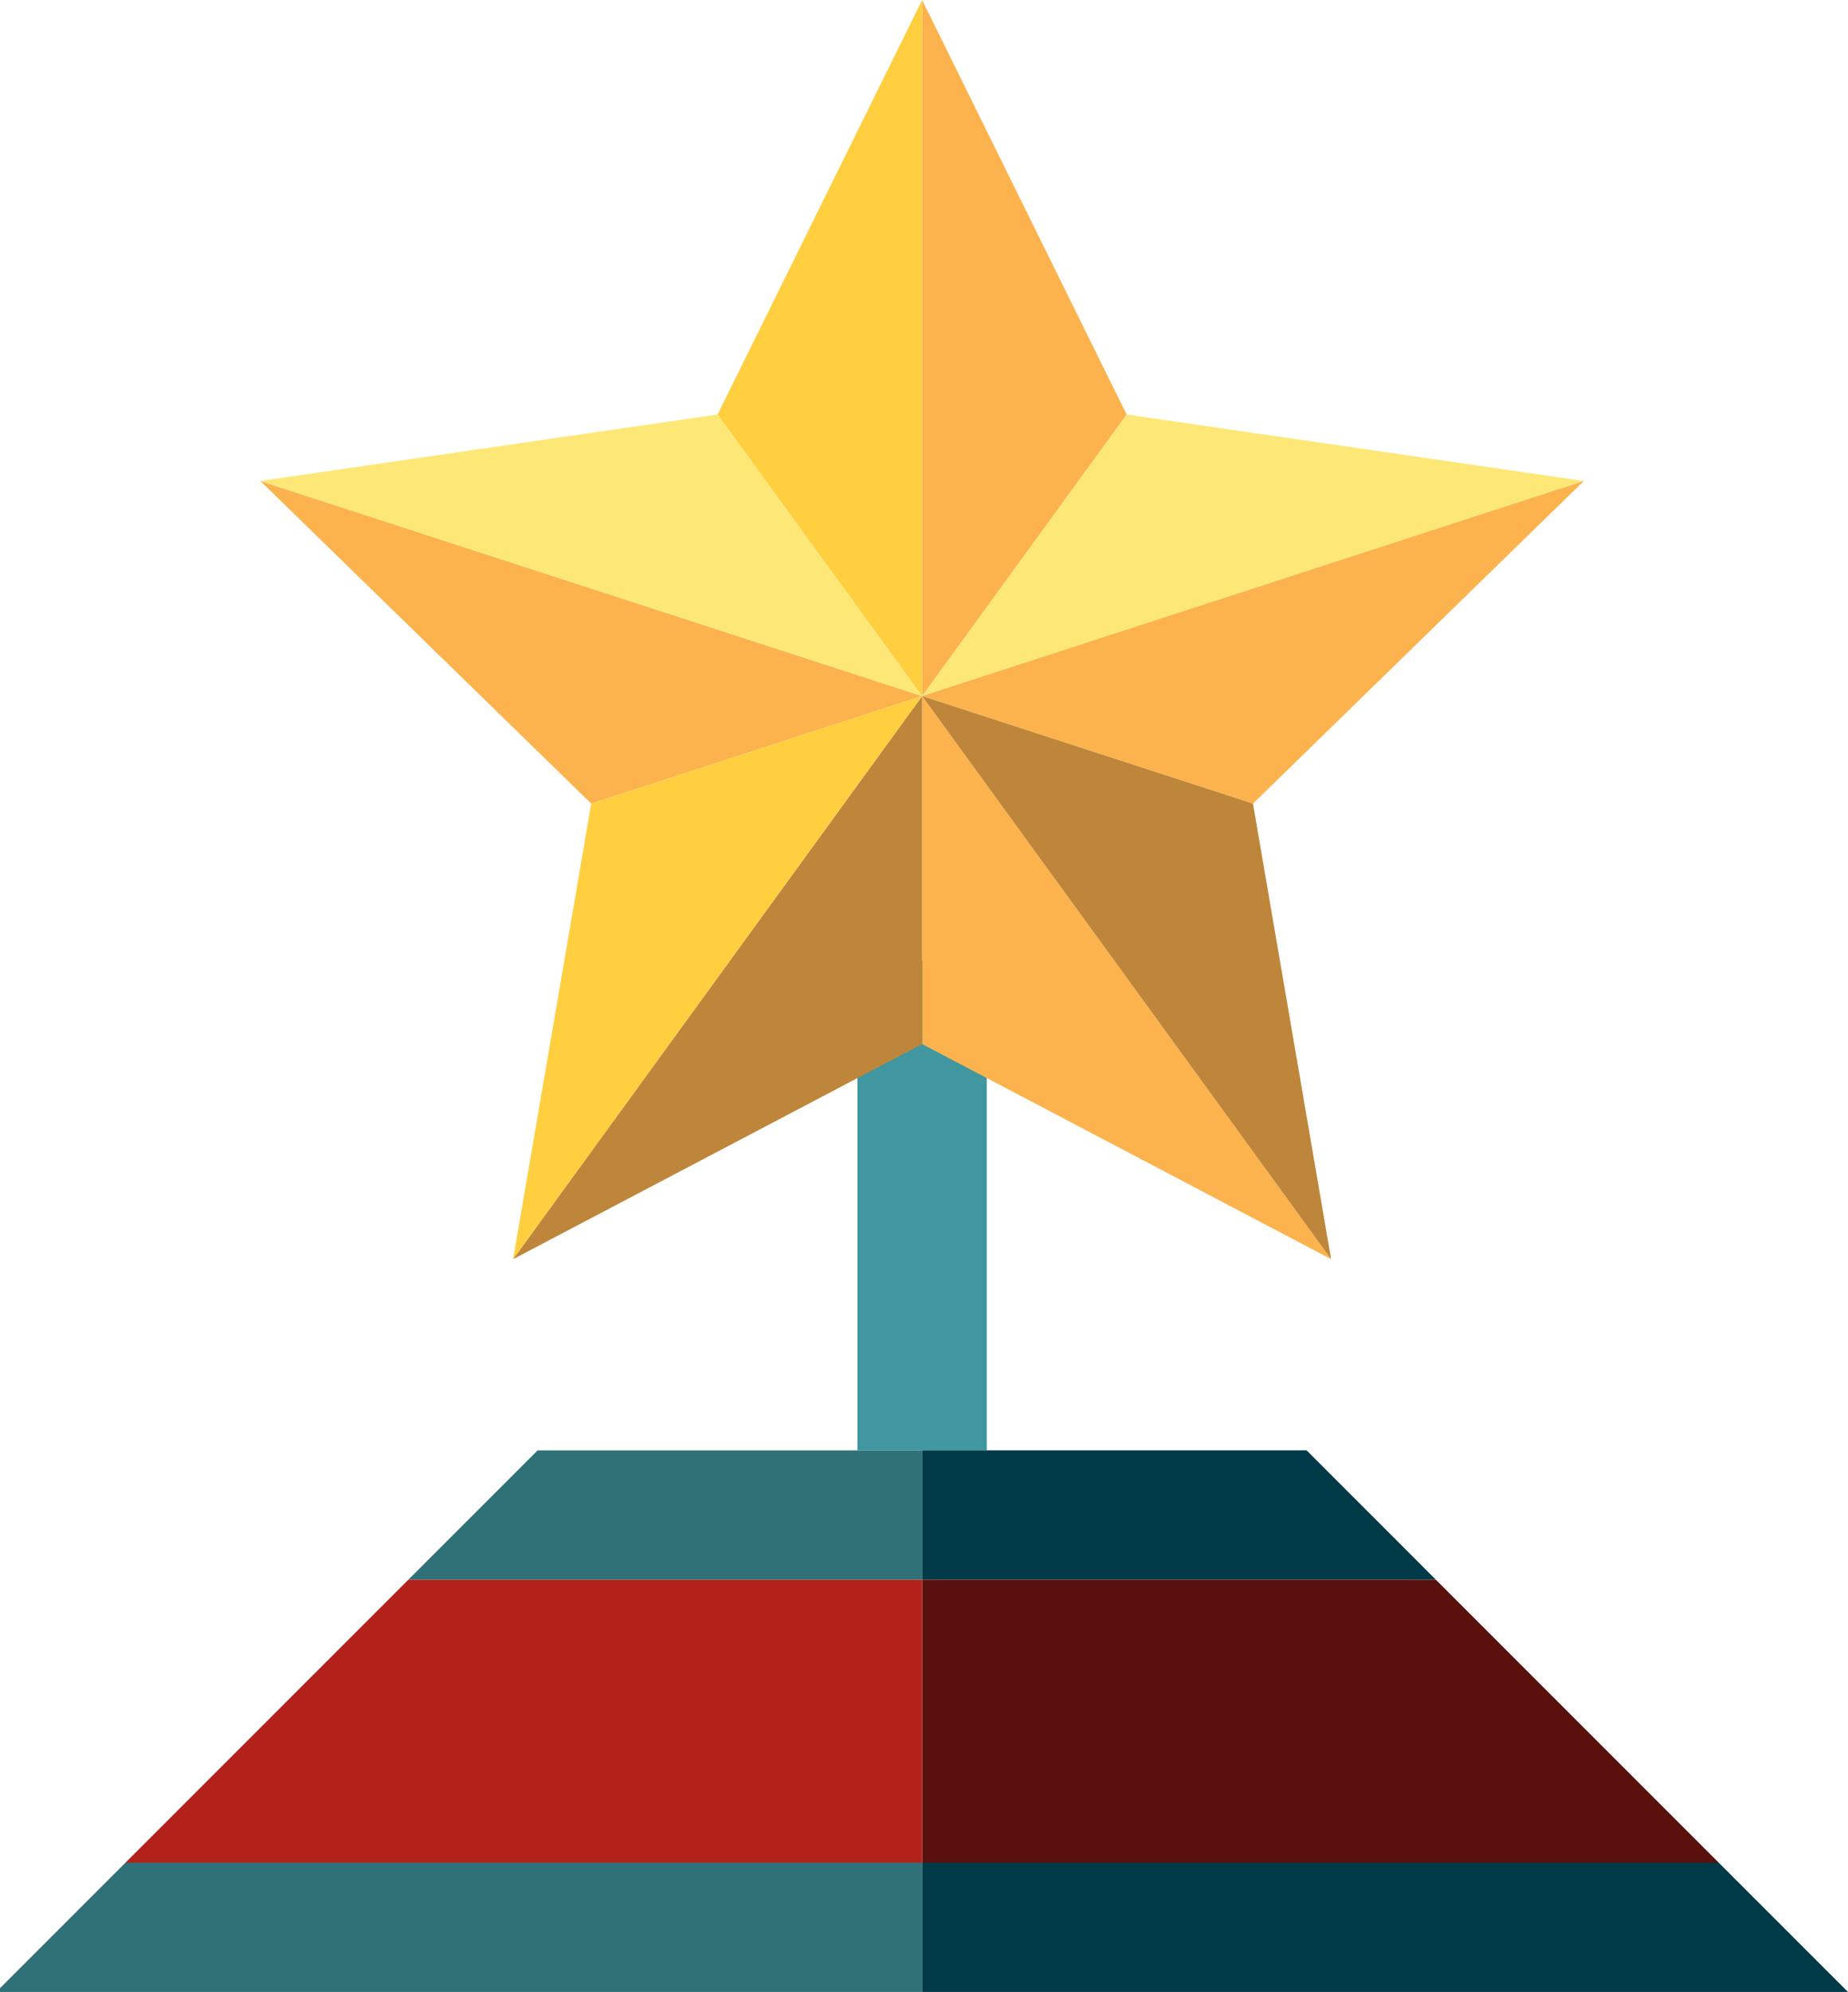 <?xml version="1.0" encoding="UTF-8" standalone="no"?>
<!-- Created with Inkscape (http://www.inkscape.org/) -->

<svg
   xmlns:dc="http://purl.org/dc/elements/1.1/"
   xmlns:cc="http://creativecommons.org/ns#"
   xmlns:rdf="http://www.w3.org/1999/02/22-rdf-syntax-ns#"
   xmlns:svg="http://www.w3.org/2000/svg"
   xmlns="http://www.w3.org/2000/svg"
   xmlns:sodipodi="http://sodipodi.sourceforge.net/DTD/sodipodi-0.dtd"
   xmlns:inkscape="http://www.inkscape.org/namespaces/inkscape"
   width="23.737mm"
   height="25.579mm"
   viewBox="0 0 84.109 90.634"
   id="svg5400"
   version="1.1"
   inkscape:version="0.91 r13725"
   sodipodi:docname="trophy_2.svg">
  <defs
     id="defs5402" />
  <sodipodi:namedview
     id="base"
     pagecolor="#ffffff"
     bordercolor="#666666"
     borderopacity="1.0"
     inkscape:pageopacity="0.0"
     inkscape:pageshadow="2"
     inkscape:zoom="2.8"
     inkscape:cx="-54.811195"
     inkscape:cy="139.69622"
     inkscape:document-units="px"
     inkscape:current-layer="layer1"
     showgrid="false"
     fit-margin-top="0"
     fit-margin-left="0"
     fit-margin-right="0"
     fit-margin-bottom="0"
     inkscape:window-width="1920"
     inkscape:window-height="1159"
     inkscape:window-x="1920"
     inkscape:window-y="24"
     inkscape:window-maximized="0" />
  <g
     inkscape:label="Layer 1"
     inkscape:groupmode="layer"
     id="layer1"
     transform="translate(-71.517,-1055.26)">
    <path
       inkscape:connector-curvature="0"
       id="path16"
       style="display:inline;fill:#4097a0;fill-opacity:1;fill-rule:nonzero;stroke:none"
       d="m 110.542,1121.251 5.886,0 0,-22.289 -5.886,0 0,22.289 z" />
    <path
       inkscape:connector-curvature="0"
       id="path18"
       style="display:inline;fill:#fde877;fill-opacity:1;fill-rule:nonzero;stroke:none"
       d="m 113.486,1086.93 30.119,-9.787 -20.811,-3.024 -9.307,12.811 0,0" />
    <path
       inkscape:connector-curvature="0"
       id="path20"
       style="display:inline;fill:#fdb34d;fill-opacity:1;fill-rule:nonzero;stroke:none"
       d="m 128.545,1091.823 15.06,-14.681 -30.119,9.787 15.059,4.894" />
    <path
       inkscape:connector-curvature="0"
       id="path22"
       style="display:inline;fill:#fdb34d;fill-opacity:1;fill-rule:nonzero;stroke:none"
       d="m 122.793,1074.118 -9.307,-18.859 0,31.67 9.307,-12.811" />
    <path
       inkscape:connector-curvature="0"
       id="path24"
       style="display:inline;fill:#fdb34d;fill-opacity:1;fill-rule:nonzero;stroke:none"
       d="m 113.486,1102.763 18.614,9.787 -18.614,-25.621 0,15.834" />
    <path
       inkscape:connector-curvature="0"
       id="path26"
       style="display:inline;fill:#be863a;fill-opacity:1;fill-rule:nonzero;stroke:none"
       d="m 113.486,1086.93 0,0 18.614,25.621 -3.555,-20.728 -15.059,-4.894" />
    <path
       inkscape:connector-curvature="0"
       id="path28"
       style="display:inline;fill:#be863a;fill-opacity:1;fill-rule:nonzero;stroke:none"
       d="m 113.486,1086.93 0,0 -18.615,25.621 18.615,-9.787 0,-15.834" />
    <path
       inkscape:connector-curvature="0"
       id="path30"
       style="display:inline;fill:#fdb34d;fill-opacity:1;fill-rule:nonzero;stroke:none"
       d="m 113.486,1086.93 0,0 -30.12,-9.787 15.06,14.681 15.06,-4.894 0,0" />
    <path
       inkscape:connector-curvature="0"
       id="path32"
       style="display:inline;fill:#fde877;fill-opacity:1;fill-rule:nonzero;stroke:none"
       d="m 104.177,1074.118 -20.811,3.024 30.12,9.787 -9.309,-12.811" />
    <path
       inkscape:connector-curvature="0"
       id="path34"
       style="display:inline;fill:#ffcf40;fill-opacity:1;fill-rule:nonzero;stroke:none"
       d="m 98.426,1091.823 -3.555,20.728 18.615,-25.621 -15.06,4.894" />
    <path
       inkscape:connector-curvature="0"
       id="path36"
       style="display:inline;fill:#ffcf40;fill-opacity:1;fill-rule:nonzero;stroke:none"
       d="m 113.486,1086.93 0,-31.67 -9.309,18.859 9.309,12.811 0,0" />
    <path
       inkscape:connector-curvature="0"
       id="path38"
       style="display:inline;fill:#307178;fill-opacity:1;fill-rule:nonzero;stroke:none"
       d="m 113.486,1121.251 -17.5,0 -5.886,5.888 23.386,0 0,-5.888" />
    <path
       inkscape:connector-curvature="0"
       id="path40"
       style="display:inline;fill:#003948;fill-opacity:1;fill-rule:nonzero;stroke:none"
       d="m 136.871,1127.138 -5.886,-5.888 -17.499,0 0,5.888 23.385,0" />
    <path
       inkscape:connector-curvature="0"
       id="path42"
       style="display:inline;fill:#307178;fill-opacity:1;fill-rule:nonzero;stroke:none"
       d="m 77.231,1140.007 -5.714,5.714 0,0.172 41.969,0 0,-5.886 -36.255,0" />
    <path
       inkscape:connector-curvature="0"
       id="path44"
       style="display:inline;fill:#003948;fill-opacity:1;fill-rule:nonzero;stroke:none"
       d="m 149.738,1140.007 -36.252,0 0,5.886 42.14,0 -5.888,-5.886" />
    <path
       inkscape:connector-curvature="0"
       id="path46"
       style="display:inline;fill:#5a110e;fill-opacity:1;fill-rule:nonzero;stroke:none"
       d="m 113.486,1140.007 36.252,0 -12.867,-12.869 -23.385,0 0,12.869" />
    <path
       inkscape:connector-curvature="0"
       id="path48"
       style="display:inline;fill:#b3211b;fill-opacity:1;fill-rule:nonzero;stroke:none"
       d="m 113.486,1127.138 -23.386,0 -12.869,12.869 36.255,0 0,-12.869" />
  </g>
</svg>
